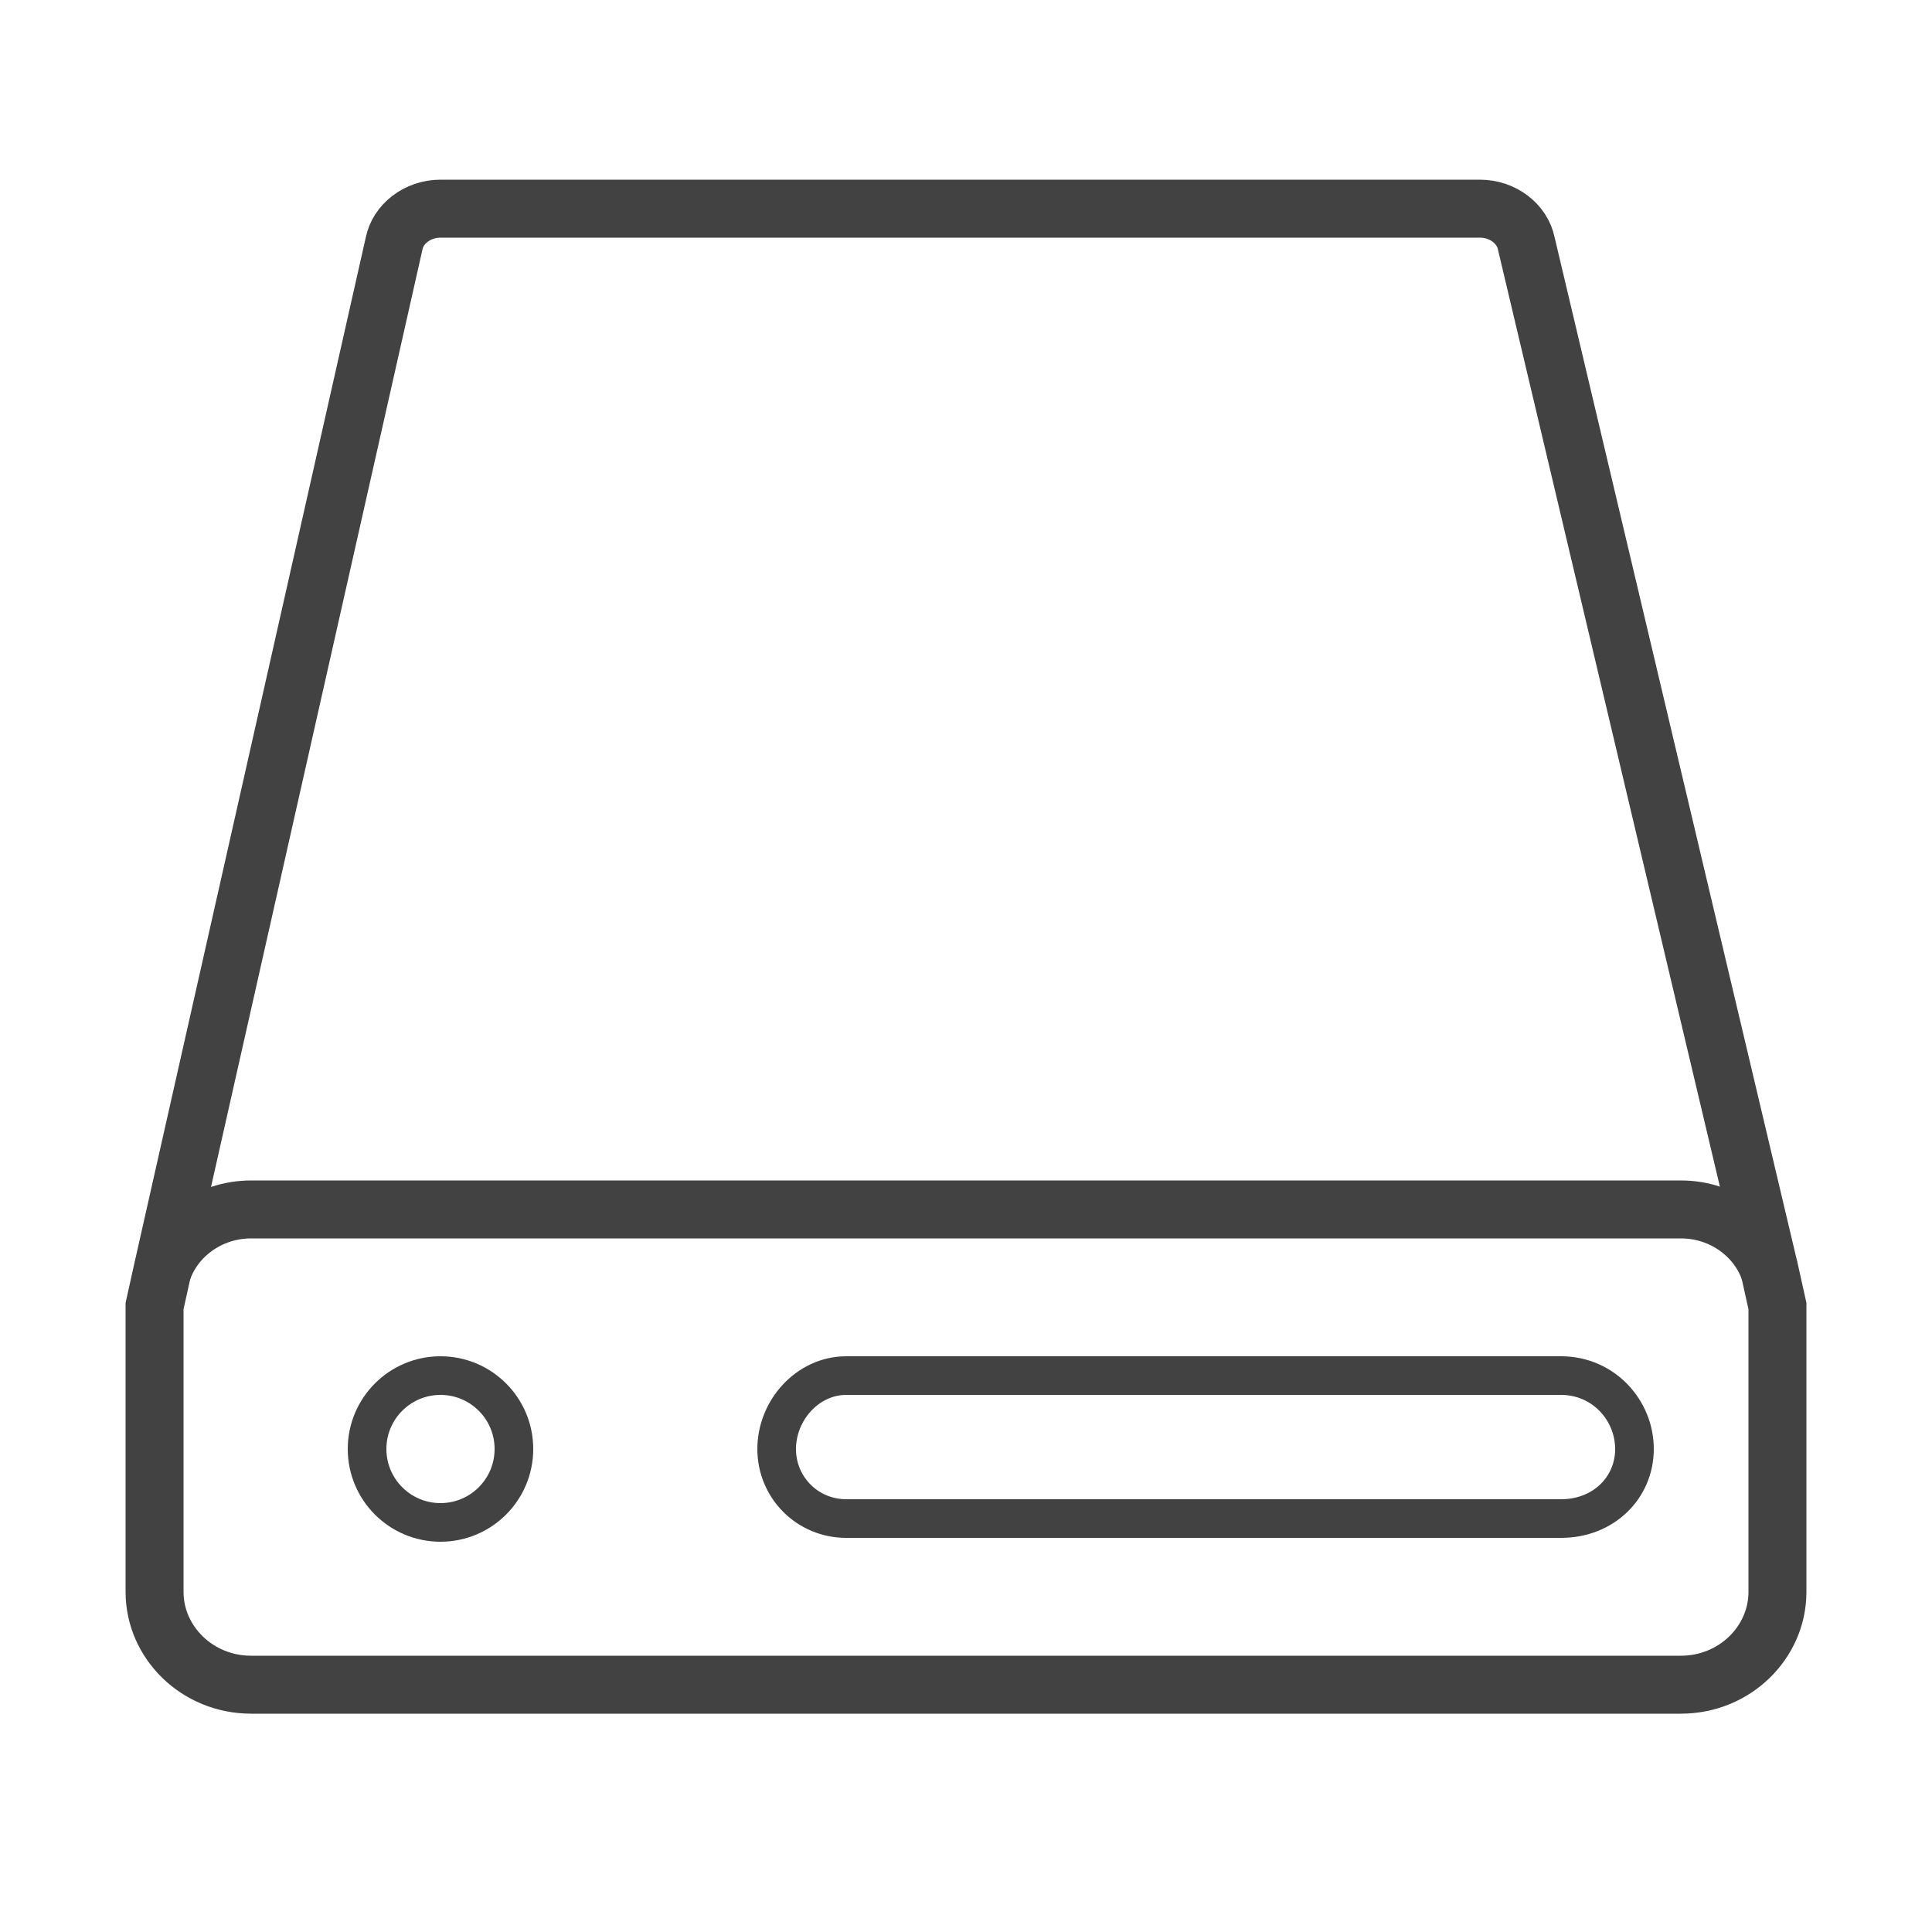 <?xml version="1.0" encoding="UTF-8"?>
<!DOCTYPE svg PUBLIC "-//W3C//DTD SVG 1.1//EN" "http://www.w3.org/Graphics/SVG/1.1/DTD/svg11.dtd">

<svg xmlns="http://www.w3.org/2000/svg" xml:space="preserve" width="100%" height="100%" version="1.1" style="shape-rendering:geometricPrecision; text-rendering:geometricPrecision; image-rendering:optimizeQuality; fill-rule:evenodd; clip-rule:evenodd"
viewBox="0 0 500 500"
 xmlns:xlink="http://www.w3.org/1999/xlink">
 <defs>
  <style type="text/css">
   <![CDATA[
    .str1 {stroke:#434242;stroke-width:10}
    .str0 {stroke:#434242;stroke-width:15}
    .fil0 {fill:none}
   ]]>
  </style>
 </defs>
 <g id="Layer_x0020_1">
  <line class="fil0 str0" x1="42" y1="329" x2="42" y2= "329" />
  <path class="fil0 str0" d="M458 329c-3,-9 -12,-16 -23,-16 -123,0 -247,0 -370,0 -11,0 -20,7 -23,16"/>
  <line class="fil0 str0" x1="458" y1="329" x2="458" y2= "329" />
  <path class="fil0 str0" d="M460 338l-2 -9 -63 -266c-1,-5 -6,-9 -12,-9 -82,0 -187,0 -269,0 -6,0 -11,4 -12,9l-60 266 -2 9 0 74c0,13 11,24 25,24l370 0c14,0 25,-11 25,-24l0 -74z"/>
  <circle class="fil0 str1" cx="114" cy="375" r="19"/>
  <path class="fil0 str1" d="M404 356l-185 0c-10,0 -18,9 -18,19 0,10 8,18 18,18l185 0c11,0 19,-8 19,-18 0,-10 -8,-19 -19,-19z"/>
 </g>
</svg>
